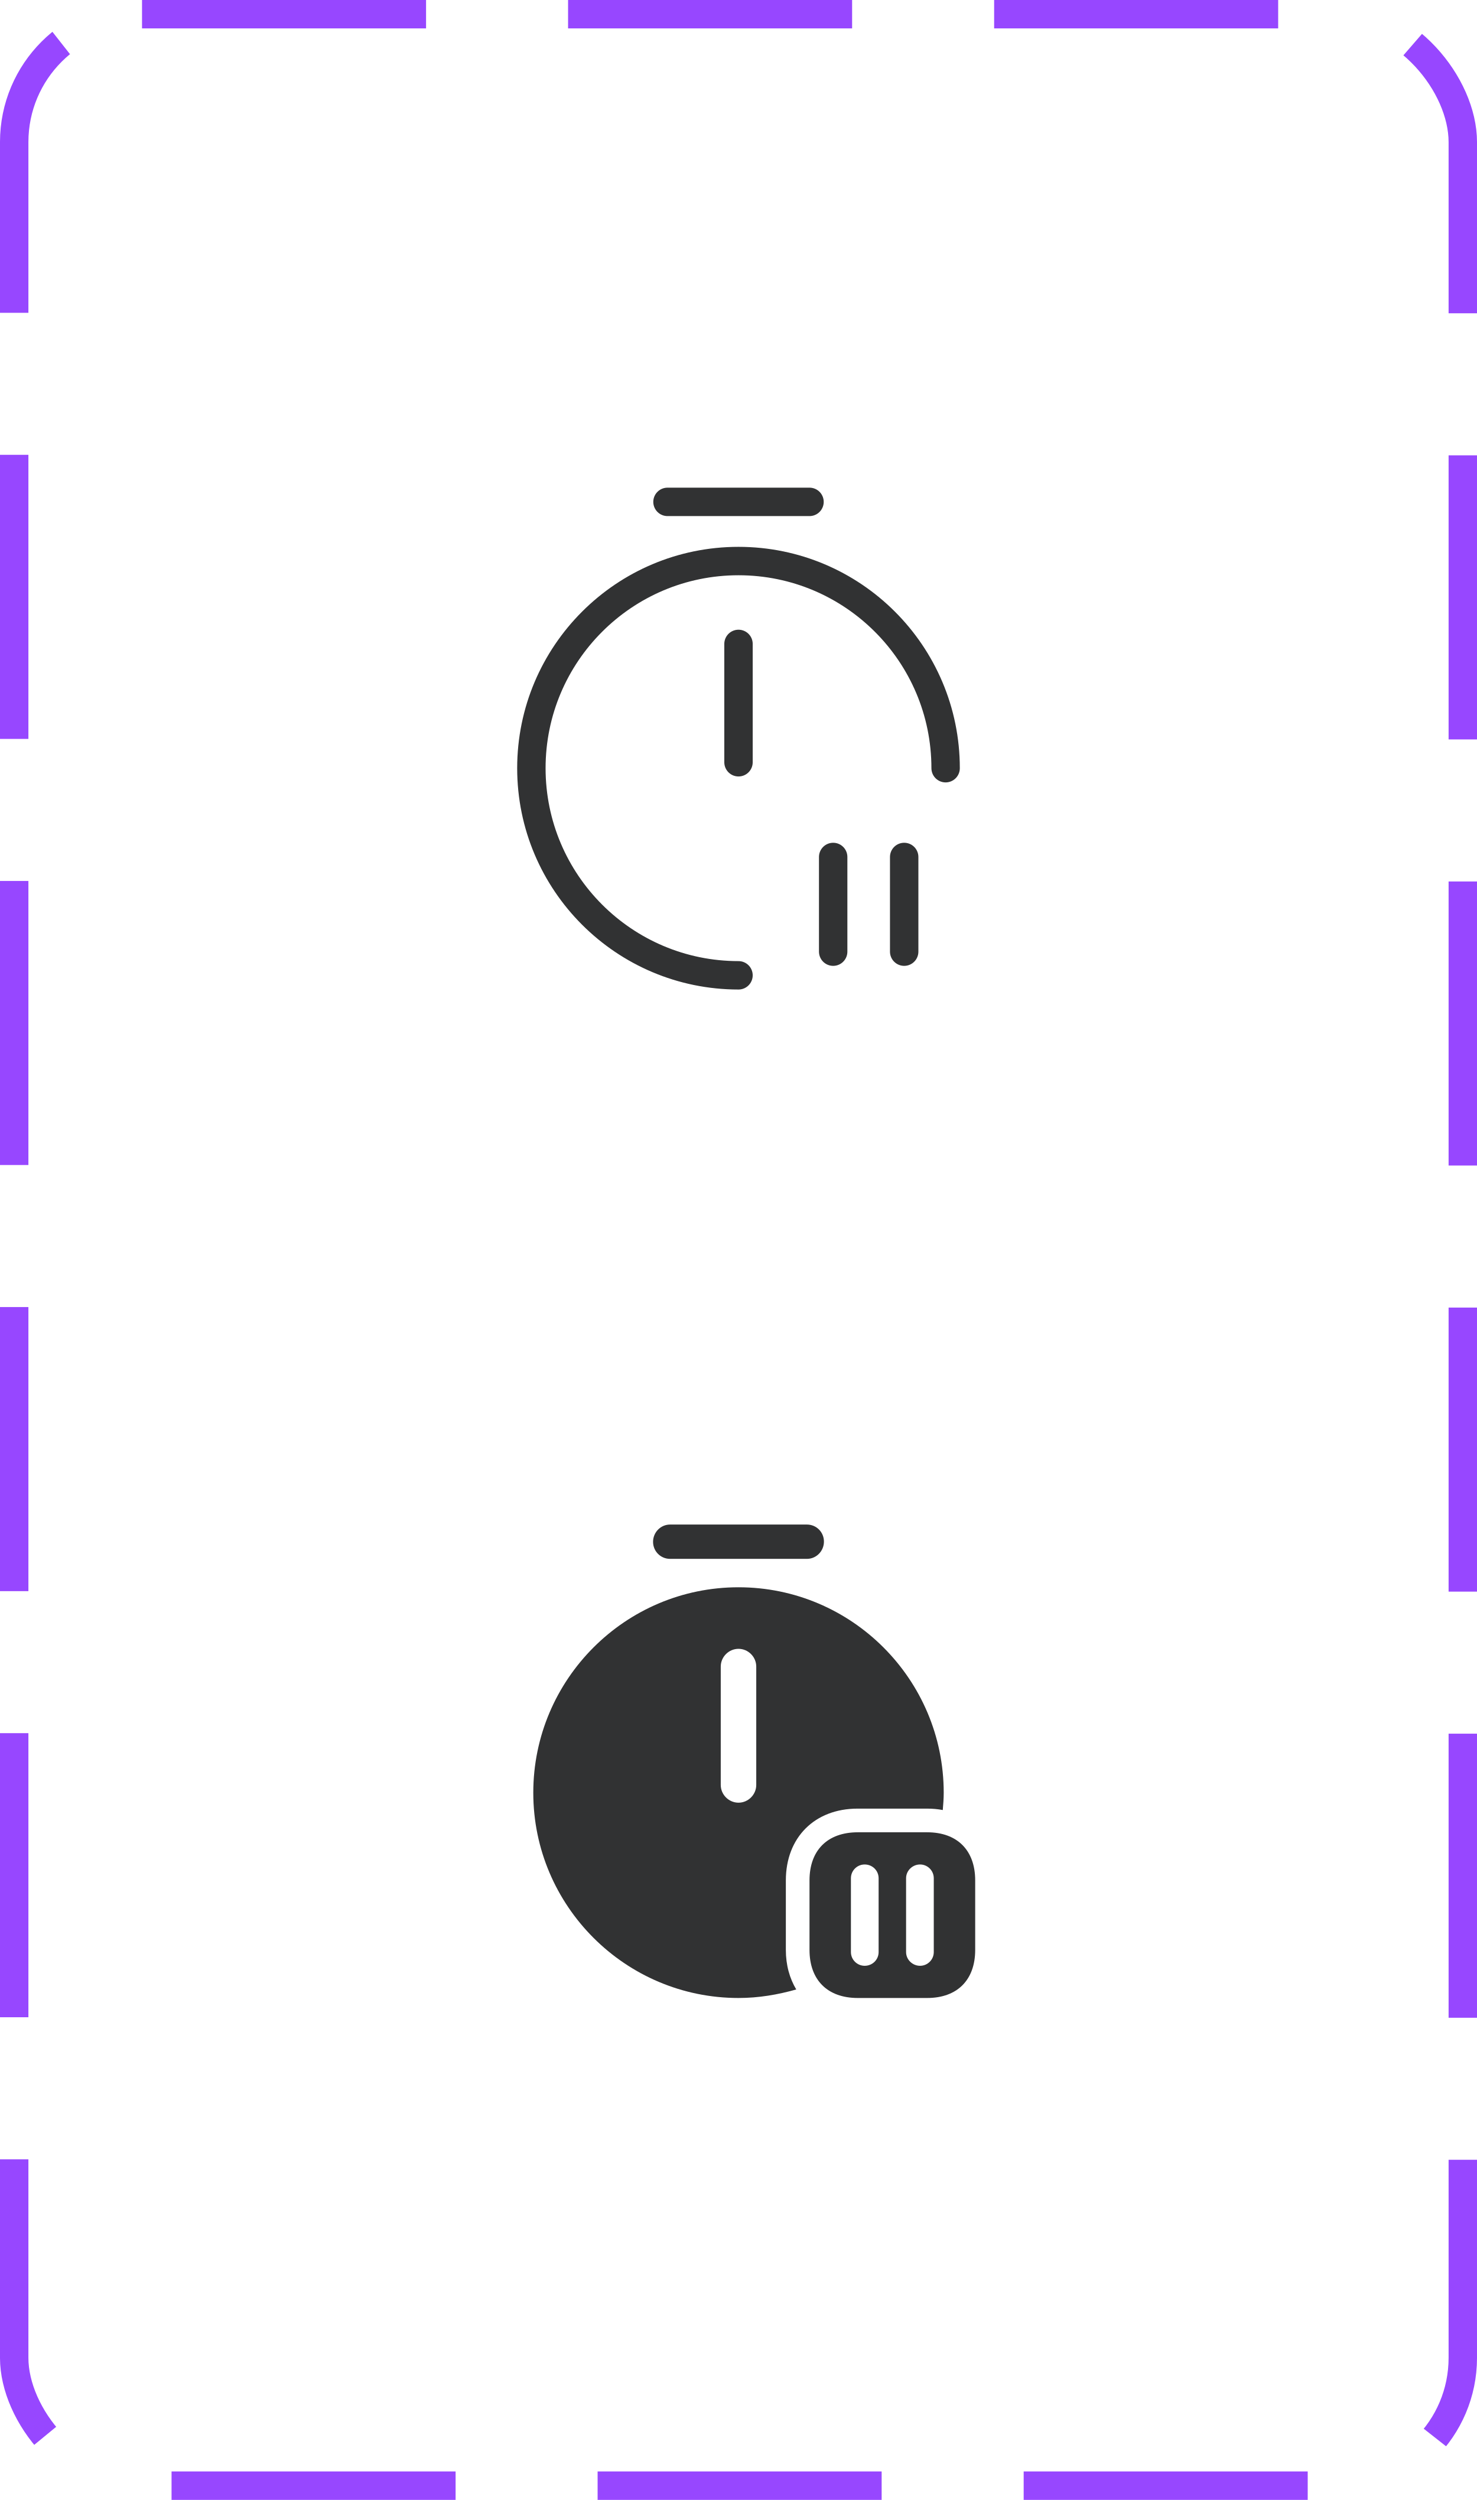<svg width="52" height="88" viewBox="0 0 52 88" fill="none" xmlns="http://www.w3.org/2000/svg">
<path d="M26 34.333C21.975 34.333 18.708 31.067 18.708 27.042C18.708 23.017 21.975 19.75 26 19.75C30.025 19.75 33.292 23.017 33.292 27.042" stroke="#313233" stroke-linecap="round" stroke-linejoin="round"/>
<path d="M26 22.667V26.833" stroke="#313233" stroke-linecap="round" stroke-linejoin="round"/>
<path d="M23.5 17.667H28.5" stroke="#313233" stroke-miterlimit="10" stroke-linecap="round" stroke-linejoin="round"/>
<path d="M31.833 30.167V33.5" stroke="#313233" stroke-linecap="round" stroke-linejoin="round"/>
<path d="M29.333 30.167V33.5" stroke="#313233" stroke-linecap="round" stroke-linejoin="round"/>
<path d="M28.408 54.875H23.592C23.258 54.875 22.992 54.608 22.992 54.275C22.992 53.942 23.258 53.667 23.592 53.667H28.408C28.742 53.667 29.008 53.933 29.008 54.267C29.008 54.6 28.742 54.875 28.408 54.875Z" fill="#313233"/>
<path d="M27.667 68.642V66.192C27.667 64.683 28.683 63.667 30.192 63.667H32.642C32.833 63.667 33.017 63.683 33.192 63.717C33.208 63.517 33.225 63.317 33.225 63.108C33.225 59.117 29.983 55.875 26 55.875C22.017 55.875 18.775 59.117 18.775 63.108C18.775 67.092 22.017 70.333 26 70.333C26.708 70.333 27.383 70.217 28.033 70.033C27.8 69.642 27.667 69.175 27.667 68.642ZM26.625 62.833C26.625 63.175 26.342 63.458 26 63.458C25.658 63.458 25.375 63.175 25.375 62.833V58.667C25.375 58.325 25.658 58.042 26 58.042C26.342 58.042 26.625 58.325 26.625 58.667V62.833Z" fill="#313233"/>
<path d="M32.642 64.5H30.2C29.133 64.5 28.5 65.133 28.5 66.192V68.642C28.5 69.7 29.133 70.333 30.2 70.333H32.642C33.7 70.333 34.333 69.7 34.333 68.642V66.192C34.333 65.133 33.7 64.5 32.642 64.5ZM30.933 68.717C30.933 68.983 30.717 69.2 30.442 69.2C30.175 69.2 29.958 68.983 29.958 68.717V66.117C29.958 65.85 30.175 65.633 30.442 65.633C30.717 65.633 30.933 65.85 30.933 66.117V68.717ZM32.875 68.717C32.875 68.983 32.658 69.2 32.392 69.2C32.125 69.2 31.9 68.983 31.9 68.717V66.117C31.9 65.85 32.125 65.633 32.392 65.633C32.658 65.633 32.875 65.85 32.875 66.117V68.717Z" fill="#313233"/>
<rect x="0.5" y="0.5" width="51" height="87" rx="4.5" stroke="#9747FF" stroke-dasharray="10 5"/>
</svg>
